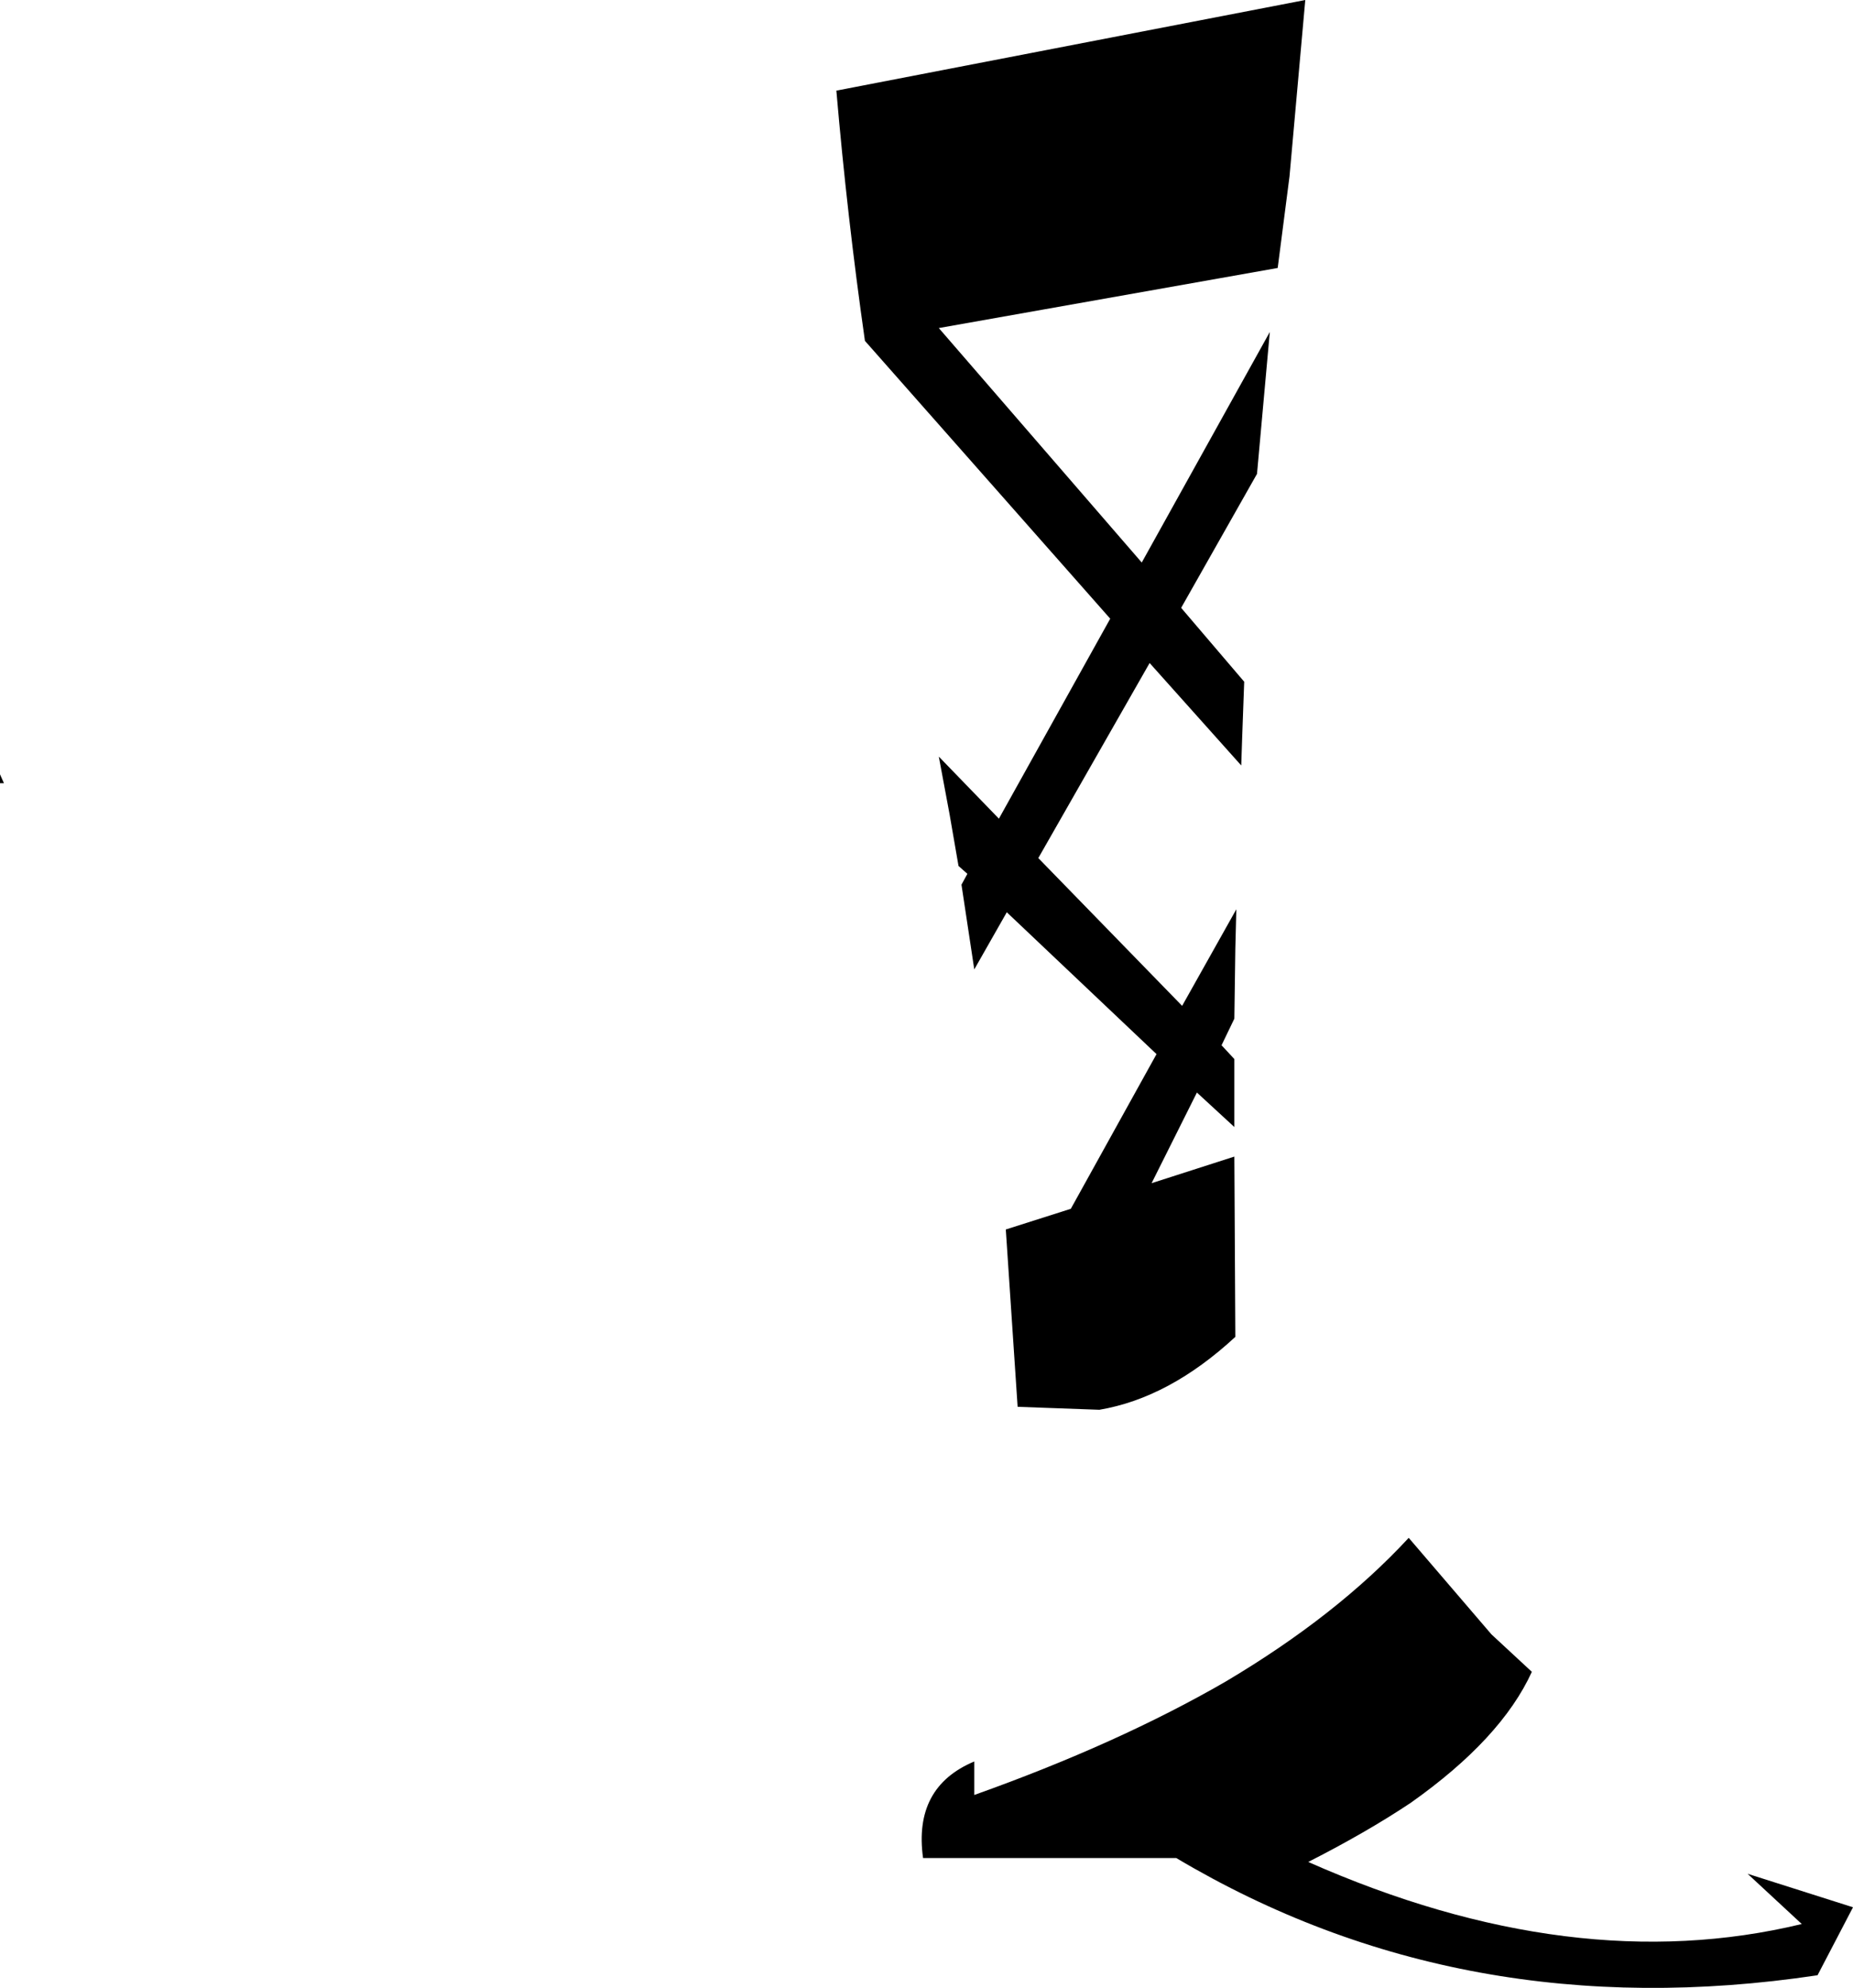 <?xml version="1.0" encoding="UTF-8" standalone="no"?>
<svg xmlns:xlink="http://www.w3.org/1999/xlink" height="100.9px" width="94.05px" xmlns="http://www.w3.org/2000/svg">
  <g transform="matrix(1.0, 0.0, 0.0, 1.0, -156.4, -347.9)">
    <path d="M156.6 387.65 L156.4 387.65 156.4 387.2 156.6 387.65 M198.85 352.5 L222.65 347.9 221.85 356.85 221.25 361.5 204.05 364.55 214.35 376.45 220.85 364.75 220.2 371.95 216.35 378.75 219.55 382.5 219.45 385.25 219.4 386.75 214.75 381.55 209.1 391.45 216.4 398.95 219.15 394.05 219.1 396.05 219.05 399.6 218.4 400.95 219.05 401.65 219.05 405.1 217.15 403.35 214.85 407.95 219.05 406.6 219.1 415.75 Q215.75 418.85 212.2 419.45 L208.05 419.3 207.45 410.3 210.75 409.25 215.1 401.4 207.5 394.2 205.85 397.1 205.2 392.8 205.5 392.25 205.05 391.85 204.6 389.25 204.05 386.3 207.1 389.45 212.75 379.3 200.3 365.2 Q199.4 358.9 198.85 352.5 M250.45 444.7 L248.65 448.15 Q230.65 450.85 216.1 442.2 L203.25 442.2 Q202.75 438.6 205.85 437.3 L205.85 439.0 Q213.15 436.4 218.6 433.25 224.25 429.9 227.9 425.95 L232.1 430.85 234.15 432.75 Q232.6 436.15 228.0 439.4 225.75 440.9 222.8 442.4 236.25 448.35 247.85 445.55 L245.1 443.0 250.45 444.7" fill="#000000" fill-rule="evenodd" stroke="none"/>
  </g>
</svg>
